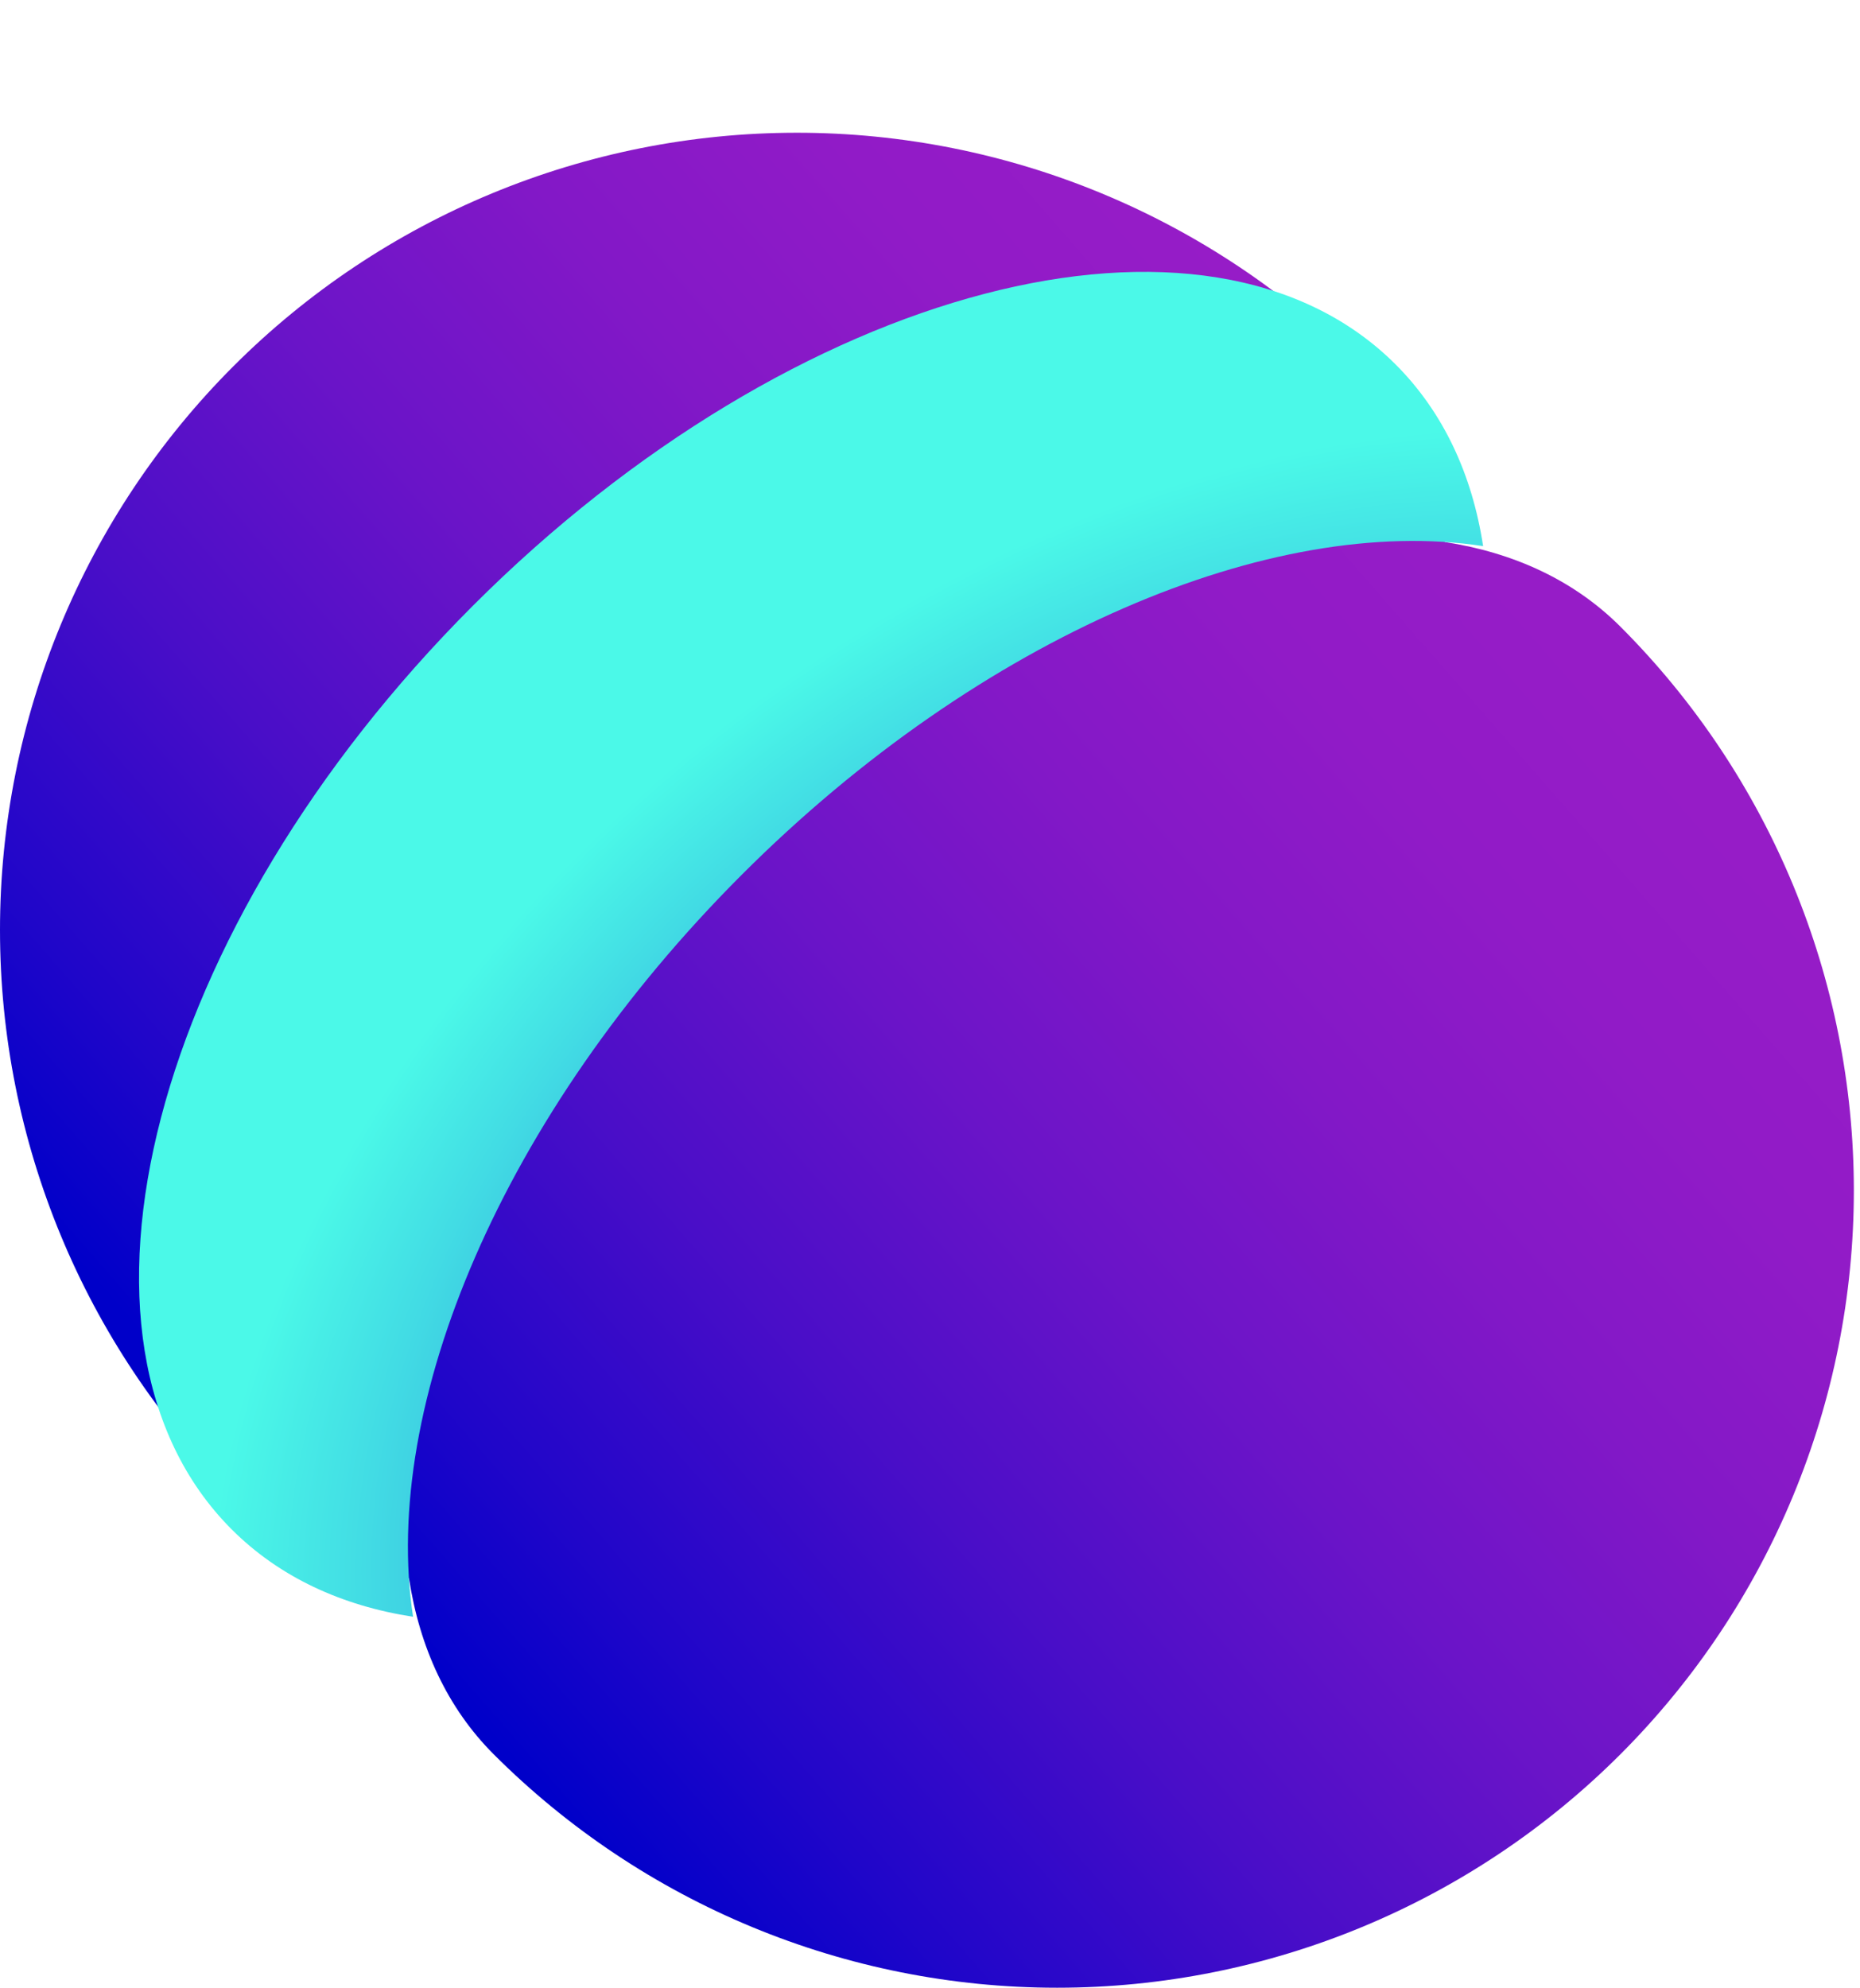 <svg width="102" height="109" viewBox="0 0 102 109" fill="none" xmlns="http://www.w3.org/2000/svg">
<g clip-path="url(#clip0_750_6)">
<path d="M88.865 34.368C86.326 31.828 83.026 30.307 79.229 29.724C78.646 25.926 77.127 22.623 74.594 20.083C70.536 16.023 65.719 12.803 60.417 10.606C55.116 8.409 49.433 7.278 43.695 7.279C32.106 7.279 20.992 11.886 12.797 20.086C4.603 28.286 -0.001 39.407 4.24955e-08 51.003C0.001 62.599 4.605 73.72 12.8 81.919C15.333 84.453 18.633 85.974 22.43 86.557C23.013 90.356 24.538 93.664 27.07 96.198C35.265 104.397 46.379 109.003 57.968 109.003C69.556 109.003 80.67 104.397 88.865 96.198C97.059 87.999 101.663 76.878 101.663 65.283C101.663 53.687 97.059 42.567 88.865 34.368Z" fill="url(#paint0_linear_750_6)"/>
<path d="M40.671 47.976C53.831 34.809 69.79 28.171 81.332 29.948C80.733 26.024 79.153 22.607 76.539 19.991C66.217 9.657 43.558 15.582 25.927 33.223C8.301 50.859 2.375 73.531 12.702 83.865C15.316 86.481 18.732 88.056 22.653 88.661C20.878 77.107 27.512 61.138 40.671 47.976Z" fill="url(#paint1_radial_750_6)"/>
</g>
<defs>
<linearGradient id="paint0_linear_750_6" x1="18.966" y1="86.039" x2="82.05" y2="30.878" gradientUnits="userSpaceOnUse">
<stop stop-color="#0000C9"/>
<stop offset="0.128" stop-color="#2006C9"/>
<stop offset="0.322" stop-color="#4A0EC8"/>
<stop offset="0.511" stop-color="#6B14C8"/>
<stop offset="0.691" stop-color="#8318C7"/>
<stop offset="0.858" stop-color="#911BC7"/>
<stop offset="1" stop-color="#961CC7"/>
</linearGradient>
<radialGradient id="paint1_radial_750_6" cx="0" cy="0" r="1" gradientUnits="userSpaceOnUse" gradientTransform="translate(63.608 71.815) rotate(-128.957) scale(39.986 58.97)">
<stop stop-color="#0B25CE"/>
<stop offset="0.486" stop-color="#2C93DB"/>
<stop offset="0.838" stop-color="#42DCE4"/>
<stop offset="1" stop-color="#4BF9E8"/>
</radialGradient>
<clipPath id="clip0_750_6">
<rect width="102" height="109" fill="white"/>
</clipPath>
</defs>
</svg>
